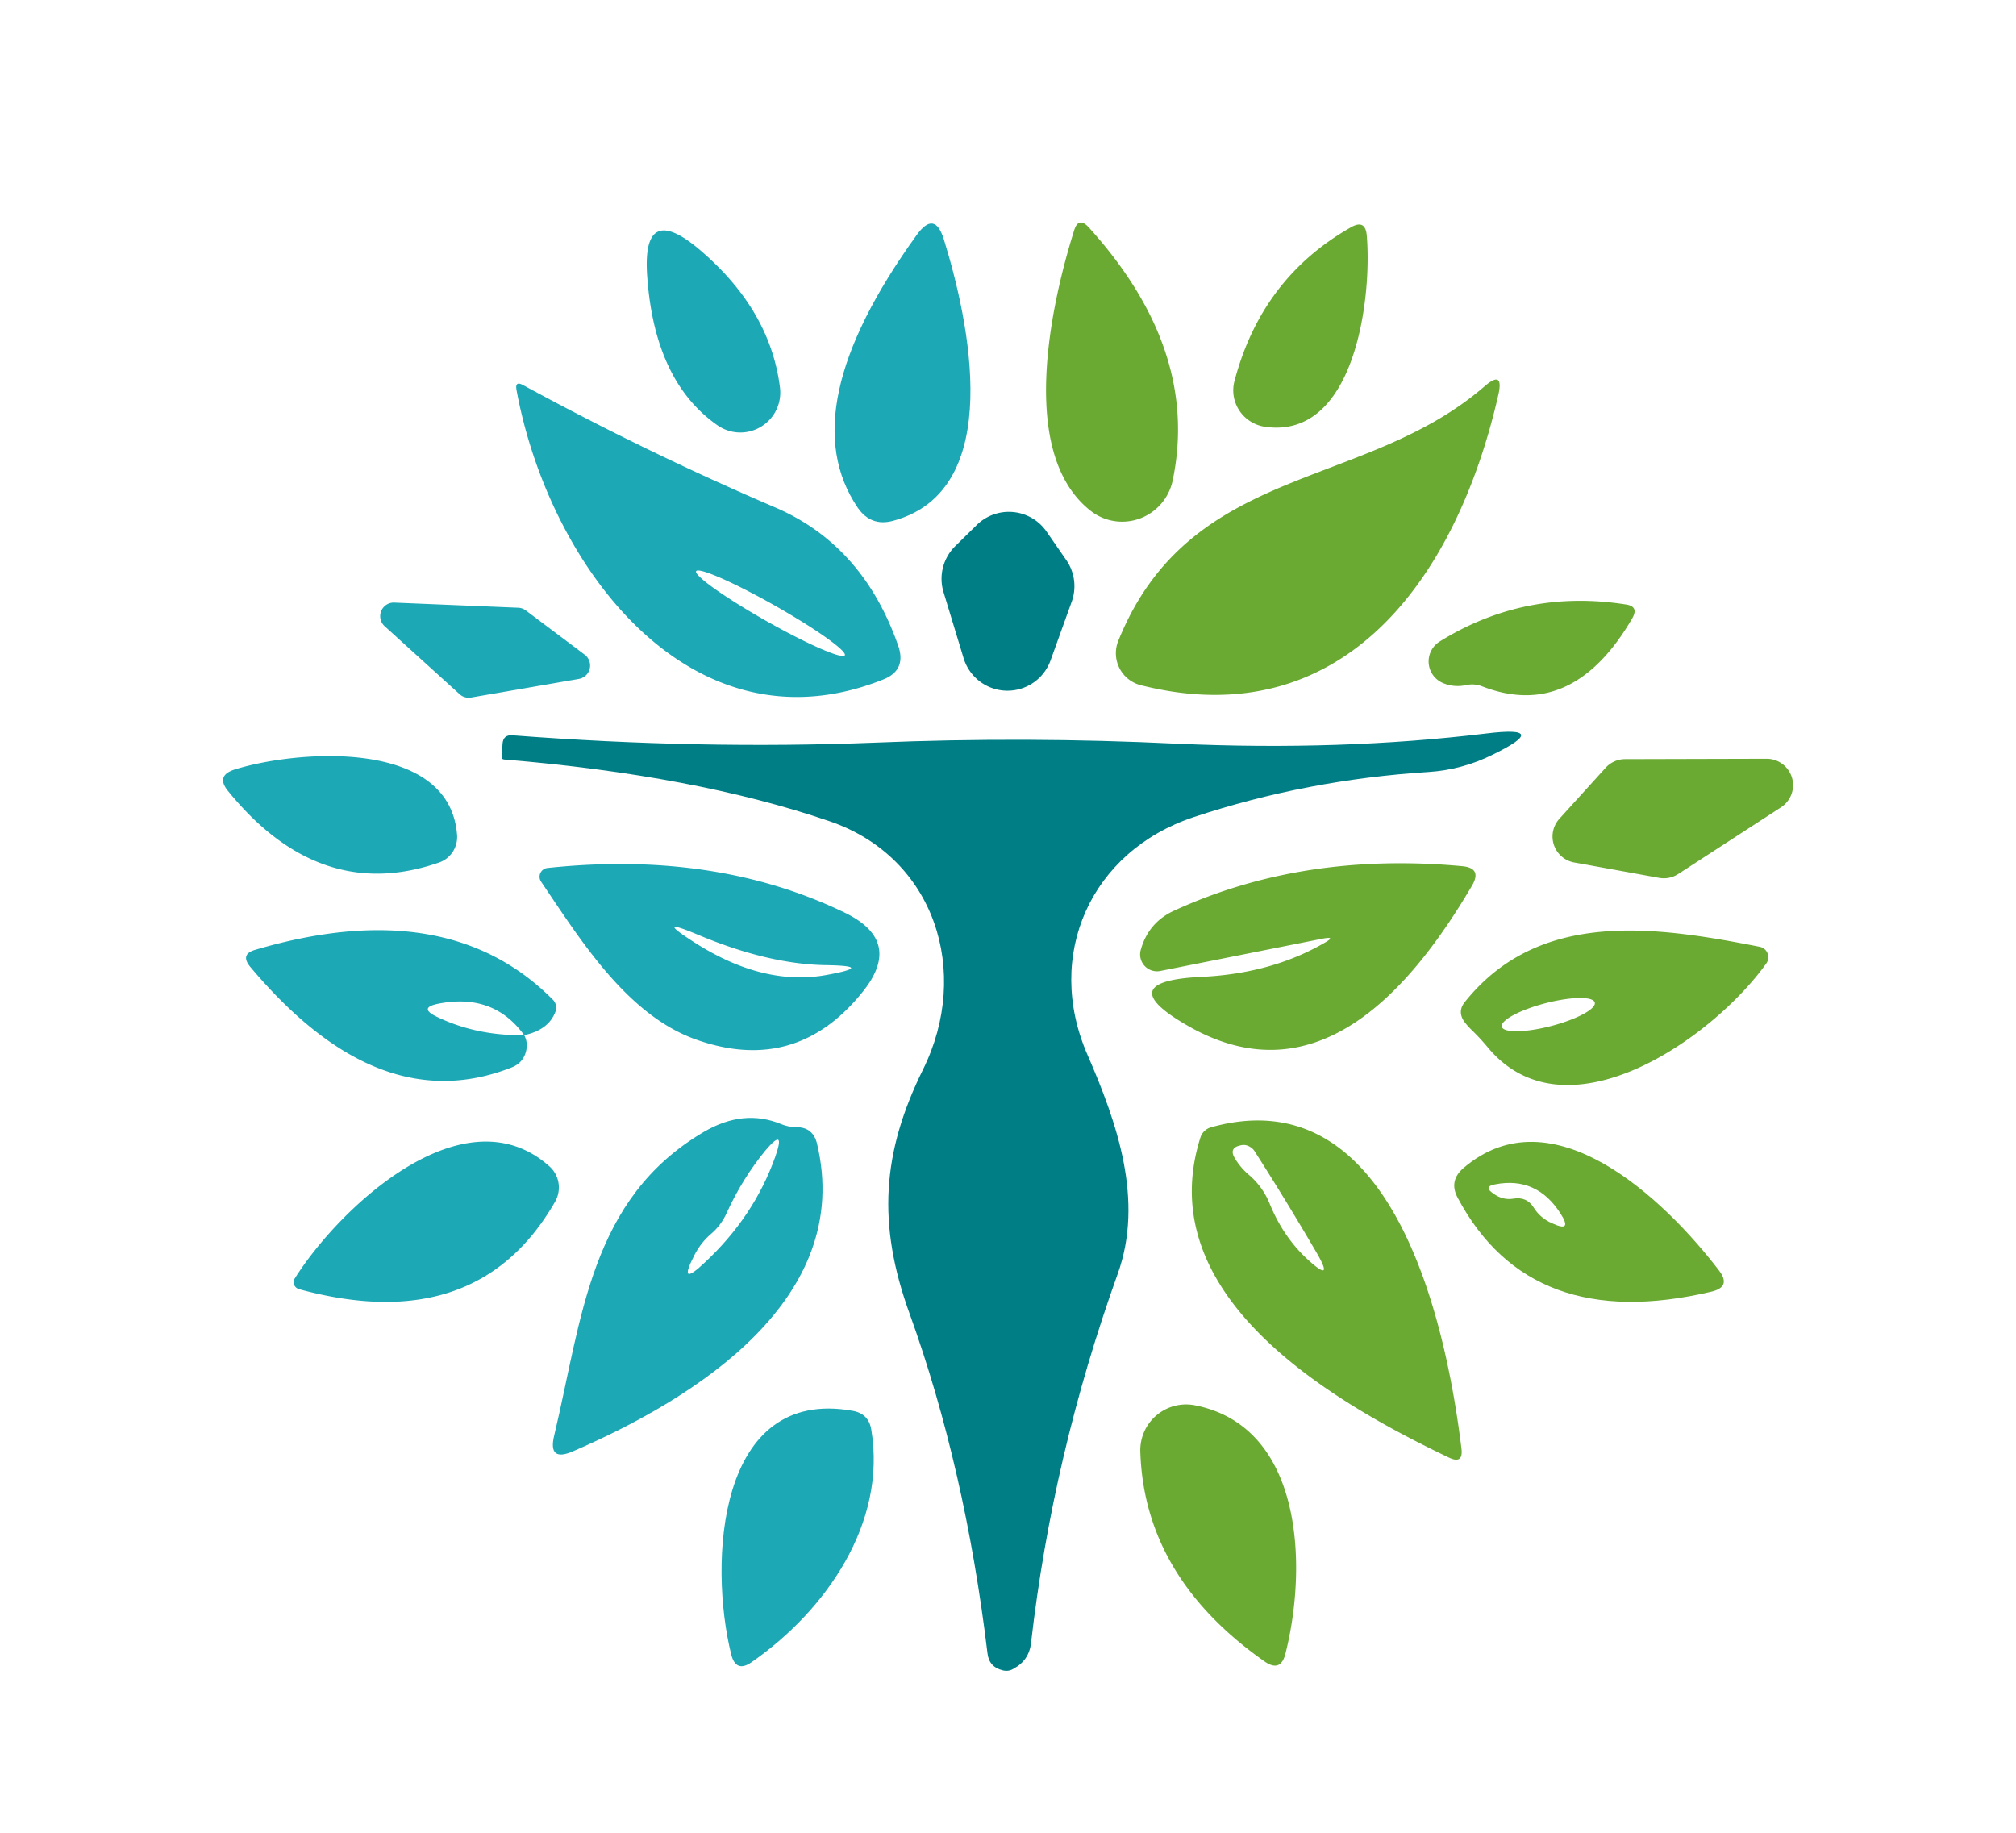 <?xml version="1.0" encoding="UTF-8" standalone="no"?>
<!DOCTYPE svg PUBLIC "-//W3C//DTD SVG 1.1//EN" "http://www.w3.org/Graphics/SVG/1.1/DTD/svg11.dtd">
<svg xmlns="http://www.w3.org/2000/svg" version="1.1" viewBox="0.00 0.00 55.00 50.00">
<path fill="#1da8b5" d="
  M 25.01 6.41
  Q 25.50 5.73 25.75 6.53
  C 26.43 8.72 27.46 13.38 24.36 14.21
  Q 23.76 14.37 23.40 13.85
  Q 21.58 11.16 25.01 6.41
  Z"
/>
<path fill="#6aaa33" d="
  M 29.71 6.21
  Q 32.74 9.56 31.99 13.12
  A 1.41 1.40 -65.0 0 1 29.76 13.94
  C 27.78 12.40 28.65 8.37 29.30 6.30
  Q 29.42 5.89 29.71 6.21
  Z"
/>
<path fill="#6aaa33" d="
  M 33.68 10.39
  Q 34.42 7.59 36.84 6.21
  Q 37.26 5.96 37.29 6.45
  C 37.43 8.18 36.95 12.02 34.49 11.64
  A 1.01 1.00 12.2 0 1 33.68 10.39
  Z"
/>
<path fill="#1da8b5" d="
  M 19.12 6.84
  Q 21.02 8.47 21.28 10.58
  A 1.09 1.09 0.0 0 1 19.57 11.60
  Q 17.87 10.41 17.66 7.58
  Q 17.49 5.44 19.12 6.84
  Z"
/>
<path fill="#1da8b5" d="
  M 14.09 10.63
  Q 14.05 10.39 14.26 10.50
  Q 17.66 12.35 21.14 13.84
  Q 23.55 14.87 24.51 17.63
  Q 24.73 18.29 24.09 18.54
  C 18.87 20.62 14.98 15.48 14.09 10.63
  Z
  M 23.048 17.877
  A 2.33 0.24 29.5 0 0 21.138 16.521
  A 2.33 0.24 29.5 0 0 18.992 15.583
  A 2.33 0.24 29.5 0 0 20.902 16.939
  A 2.33 0.24 29.5 0 0 23.048 17.877
  Z"
/>
<path fill="#6aaa33" d="
  M 30.51 17.48
  C 32.47 12.64 37.21 13.39 40.50 10.54
  Q 41.03 10.08 40.88 10.76
  C 39.72 15.86 36.59 20.08 31.11 18.69
  A 0.90 0.90 0.0 0 1 30.51 17.48
  Z"
/>
<path fill="#007e85" d="
  M 26.29 17.96
  L 25.74 16.15
  A 1.25 1.25 0.0 0 1 26.06 14.90
  L 26.64 14.33
  A 1.25 1.25 0.0 0 1 28.55 14.50
  L 29.09 15.28
  A 1.25 1.25 0.0 0 1 29.24 16.41
  L 28.66 18.02
  A 1.25 1.25 0.0 0 1 26.29 17.96
  Z"
/>
<path fill="#1da8b5" d="
  M 14.34 16.65
  L 15.95 17.86
  A 0.37 0.37 0.0 0 1 15.80 18.52
  L 12.85 19.03
  A 0.37 0.37 0.0 0 1 12.54 18.94
  L 10.49 17.08
  A 0.37 0.37 0.0 0 1 10.75 16.44
  L 14.14 16.58
  A 0.37 0.37 0.0 0 1 14.34 16.65
  Z"
/>
<path fill="#6aaa33" d="
  M 40.00 18.69
  Q 39.68 18.76 39.38 18.64
  A 0.64 0.64 0.0 0 1 39.28 17.50
  Q 41.60 16.06 44.35 16.49
  Q 44.72 16.54 44.53 16.87
  Q 42.90 19.67 40.45 18.73
  Q 40.23 18.64 40.00 18.69
  Z"
/>
<path fill="#007e85" d="
  M 32.57 22.29
  C 29.76 23.22 28.48 26.06 29.67 28.78
  C 30.47 30.62 31.22 32.74 30.49 34.76
  Q 28.72 39.69 28.13 44.81
  Q 28.08 45.29 27.66 45.52
  Q 27.52 45.61 27.36 45.57
  Q 26.98 45.48 26.94 45.10
  Q 26.33 40.04 24.82 35.85
  C 23.92 33.38 24.07 31.43 25.18 29.18
  C 26.50 26.52 25.51 23.38 22.62 22.40
  Q 18.96 21.15 13.75 20.72
  Q 13.68 20.71 13.69 20.65
  L 13.71 20.29
  Q 13.73 20.04 13.98 20.06
  Q 19.07 20.45 23.88 20.26
  Q 27.99 20.09 32.13 20.29
  Q 36.59 20.49 40.55 20.01
  Q 42.36 19.79 40.72 20.59
  Q 39.89 21.00 38.98 21.06
  Q 35.65 21.27 32.57 22.29
  Z"
/>
<path fill="#1da8b5" d="
  M 11.98 23.53
  Q 8.73 24.66 6.23 21.59
  Q 5.87 21.16 6.41 20.99
  C 8.12 20.46 12.27 20.14 12.47 22.78
  A 0.74 0.73 78.8 0 1 11.98 23.53
  Z"
/>
<path fill="#6aaa33" d="
  M 48.58 22.03
  L 45.79 23.84
  A 0.72 0.72 0.0 0 1 45.27 23.95
  L 42.95 23.53
  A 0.72 0.72 0.0 0 1 42.54 22.34
  L 43.80 20.95
  A 0.72 0.72 0.0 0 1 44.33 20.71
  L 48.19 20.70
  A 0.72 0.72 0.0 0 1 48.58 22.03
  Z"
/>
<path fill="#1da8b5" d="
  M 23.55 27.04
  Q 21.73 29.33 18.99 28.36
  C 17.10 27.69 15.83 25.63 14.76 24.05
  A 0.24 0.24 0.0 0 1 14.93 23.68
  Q 19.53 23.19 23.07 24.91
  Q 24.63 25.68 23.55 27.04
  Z
  M 22.52 26.33
  Q 20.94 26.30 19.04 25.50
  Q 17.82 24.99 18.93 25.70
  Q 20.81 26.91 22.54 26.60
  Q 23.91 26.35 22.52 26.33
  Z"
/>
<path fill="#6aaa33" d="
  M 36.07 25.61
  L 31.65 26.49
  A 0.46 0.46 0.0 0 1 31.12 25.92
  Q 31.33 25.16 32.04 24.84
  Q 35.55 23.23 39.89 23.63
  Q 40.44 23.68 40.16 24.16
  C 38.49 27.00 35.93 29.97 32.45 28.01
  Q 30.26 26.77 32.78 26.65
  Q 34.68 26.56 36.12 25.73
  Q 36.48 25.53 36.07 25.61
  Z"
/>
<path fill="#1da8b5" d="
  M 14.30 28.24
  Q 13.47 27.09 11.97 27.38
  Q 11.40 27.49 11.92 27.74
  Q 13.00 28.26 14.30 28.24
  Q 14.40 28.42 14.36 28.64
  Q 14.29 28.99 13.96 29.12
  C 11.07 30.26 8.69 28.59 6.83 26.38
  Q 6.54 26.03 6.97 25.91
  Q 12.20 24.37 15.08 27.27
  A 0.32 0.30 -58.1 0 1 15.15 27.61
  Q 14.96 28.10 14.30 28.24
  Z"
/>
<path fill="#6aaa33" d="
  M 40.13 28.08
  Q 40.02 27.97 39.94 27.86
  Q 39.76 27.59 39.96 27.34
  C 41.98 24.81 45.12 25.26 48.01 25.83
  A 0.29 0.29 0.0 0 1 48.19 26.28
  C 46.73 28.33 42.70 31.16 40.57 28.55
  Q 40.36 28.30 40.13 28.08
  Z
  M 43.508 27.35
  A 1.31 0.32 -14.6 0 0 42.159 27.37
  A 1.31 0.32 -14.6 0 0 40.972 28.01
  A 1.31 0.32 -14.6 0 0 42.321 27.99
  A 1.31 0.32 -14.6 0 0 43.508 27.35
  Z"
/>
<path fill="#1da8b5" d="
  M 21.32 30.67
  Q 21.52 30.75 21.73 30.75
  Q 22.18 30.75 22.29 31.20
  C 23.30 35.43 18.99 38.14 15.64 39.59
  Q 14.94 39.90 15.12 39.16
  C 15.88 35.98 16.09 32.71 19.20 30.88
  Q 20.29 30.24 21.32 30.67
  Z
  M 19.40 33.66
  Q 19.12 33.90 18.95 34.23
  Q 18.47 35.16 19.23 34.44
  Q 20.57 33.19 21.15 31.56
  Q 21.45 30.71 20.87 31.40
  Q 20.25 32.16 19.83 33.08
  Q 19.68 33.42 19.40 33.66
  Z"
/>
<path fill="#6aaa33" d="
  M 33.05 30.75
  C 37.88 29.41 39.41 35.75 39.87 39.51
  Q 39.93 39.96 39.52 39.76
  C 36.23 38.19 31.39 35.32 32.75 31.03
  A 0.43 0.42 1.0 0 1 33.05 30.75
  Z
  M 34.64 32.84
  Q 35.02 33.77 35.71 34.39
  Q 36.39 35.00 35.94 34.21
  Q 35.10 32.77 34.23 31.41
  Q 34.18 31.33 34.09 31.28
  Q 33.97 31.21 33.83 31.25
  Q 33.52 31.32 33.69 31.60
  Q 33.84 31.85 34.06 32.04
  Q 34.45 32.37 34.64 32.84
  Z"
/>
<path fill="#6aaa33" d="
  M 39.92 31.87
  C 42.35 29.78 45.41 32.72 46.89 34.65
  Q 47.25 35.11 46.68 35.24
  Q 41.75 36.40 39.77 32.68
  Q 39.52 32.22 39.92 31.87
  Z
  M 41.84 32.94
  Q 42.02 33.23 42.34 33.37
  Q 42.92 33.64 42.57 33.10
  Q 41.92 32.09 40.79 32.31
  Q 40.46 32.37 40.74 32.56
  Q 41.00 32.75 41.29 32.70
  Q 41.65 32.64 41.84 32.94
  Z"
/>
<path fill="#1da8b5" d="
  M 8.16 35.17
  A 0.20 0.19 23.5 0 1 8.04 34.88
  C 9.26 32.94 12.66 29.74 14.99 31.82
  A 0.78 0.77 -54.1 0 1 15.14 32.79
  Q 13.01 36.49 8.16 35.17
  Z"
/>
<path fill="#6aaa33" d="
  M 32.61 38.34
  C 35.56 38.93 35.67 42.75 35.07 45.11
  Q 34.94 45.64 34.49 45.32
  Q 31.22 43.02 31.11 39.61
  A 1.25 1.25 0.0 0 1 32.61 38.34
  Z"
/>
<path fill="#1da8b5" d="
  M 23.77 39.00
  C 24.20 41.56 22.52 43.95 20.50 45.35
  Q 20.08 45.64 19.95 45.14
  C 19.33 42.65 19.56 37.82 23.27 38.49
  Q 23.70 38.57 23.77 39.00
  Z"
/>
</svg>
